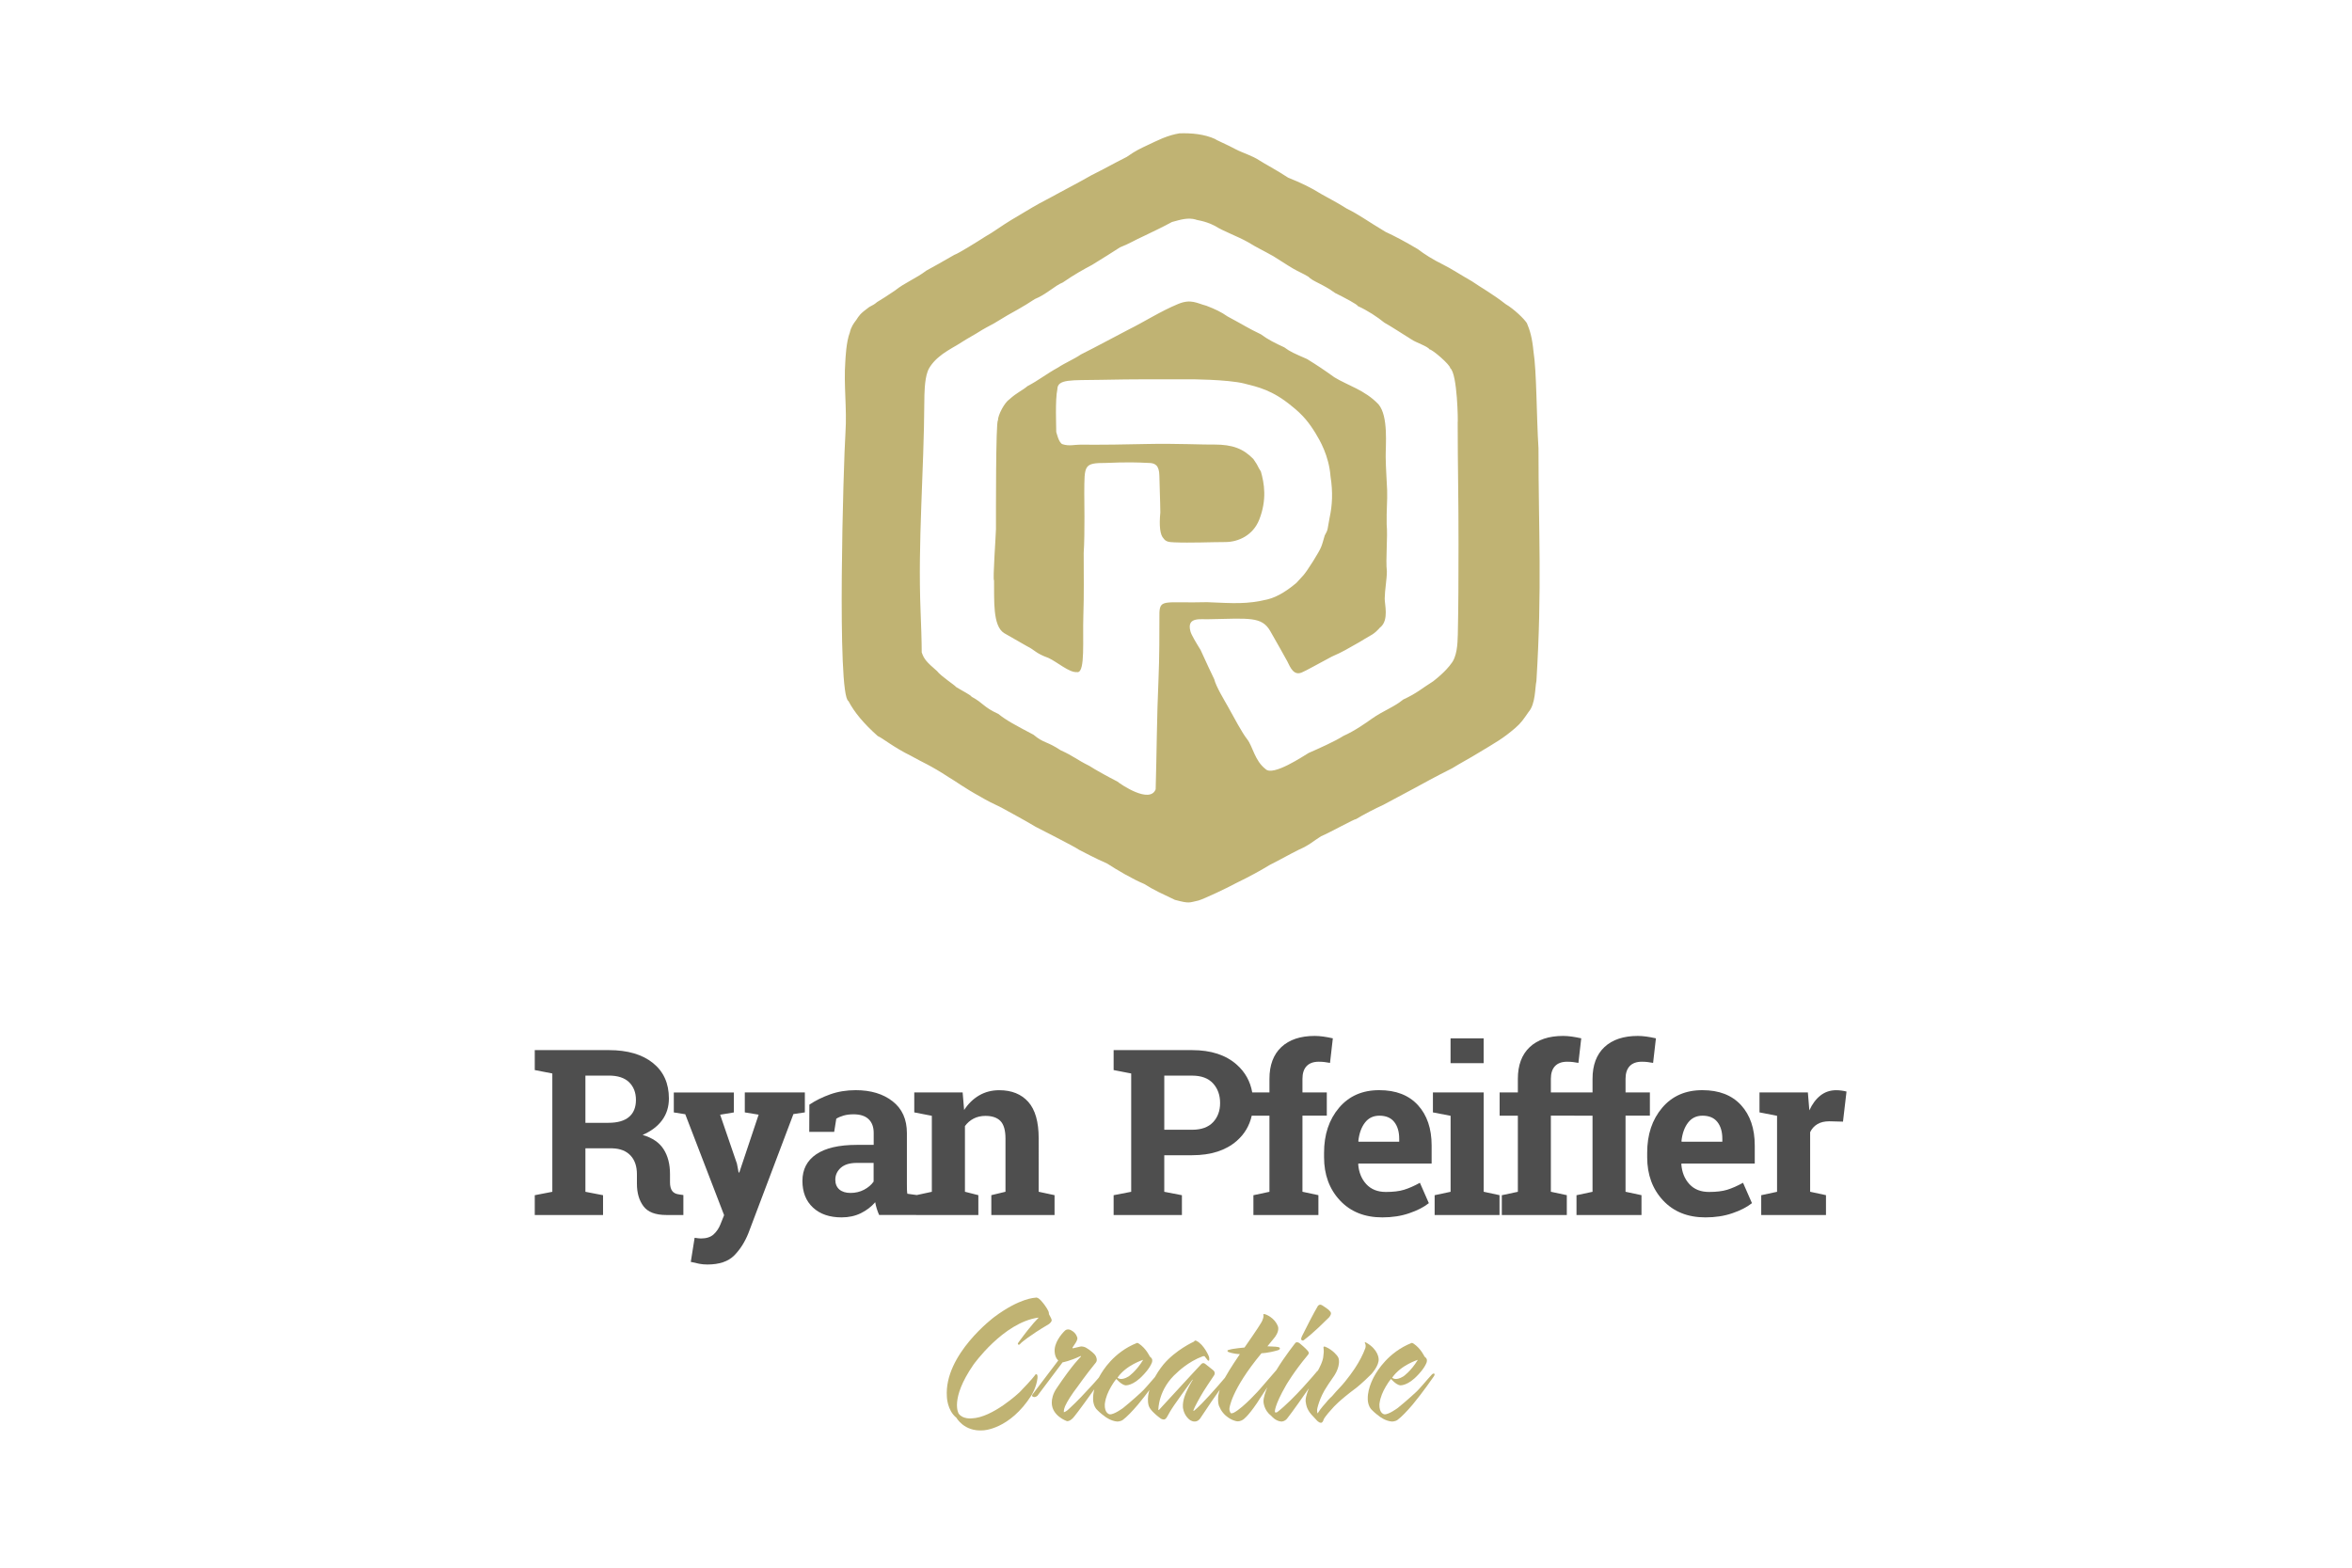 <?xml version="1.0" encoding="utf-8"?>
<!-- Generator: Adobe Illustrator 25.2.1, SVG Export Plug-In . SVG Version: 6.00 Build 0)  -->
<svg version="1.1" id="Layer_1" xmlns="http://www.w3.org/2000/svg" xmlns:xlink="http://www.w3.org/1999/xlink" x="0px" y="0px"
	 viewBox="0 0 600 400" style="enable-background:new 0 0 600 400;" xml:space="preserve">
<style type="text/css">
	.st0{fill:#C0B373;}
	.st1{fill:#4E4E4E;}
</style>
<g>
	<path class="st0" d="M264.52,350.71c0,0-0.27-0.26-0.53,0.21c0,0-0.63,0.95-3.91,4.33c0,0-6.86,6.49-12.19,6.65
		c0,0-2.28,0.27-3.33-1.21c0,0-2.32-3.64,3.75-12.46c0,0,7.6-10.76,16.52-12.03c0,0,0.15-0.05,0.05,0.11c0,0-1.37,1.16-4.96,6.07
		c0,0-0.42,0.48-0.21,0.63c0,0,0.17,0.26,0.43,0l0.42-0.42c0,0,1.85-1.69,7.02-4.75c0,0,1-0.69,0.63-1.28c0,0-0.05-0.26-0.63-1.27
		c0,0,0.05-0.2-0.11-0.68c0,0-0.47-1.16-1.85-2.69c0,0-0.89-1.11-1.58-0.79c0,0-3.9,0.05-10.4,4.91c0,0-12.83,9.55-12.09,20.32
		c0,0,0.05,3.48,2.43,5.38c0,0,1.95,3.59,6.81,3.22c0,0,6.76-0.16,12.35-8.97c0,0,1.27-2.01,1.53-4.39
		C264.67,351.6,264.73,350.86,264.52,350.71z"/>
	<path class="st0" d="M332.05,341.91c0,0,0.27,0.26,0.53,0.05l0.52-0.42c0,0,1.69-1.16,5.97-5.44c0,0,0.36-0.42,0.46-0.85
		c0,0,0.06-0.42-0.26-0.68c0,0-0.2-0.32-1.05-0.9c0,0-0.74-0.48-0.95-0.63c0,0-0.53-0.26-0.68-0.1c0,0-0.38,0.1-0.53,0.52
		c0,0-0.8,1.22-3.86,7.34C332.2,340.8,331.68,341.81,332.05,341.91z"/>
	<path class="st0" d="M351.69,346.69c0,0-0.05-2.37-3.17-4.11c0,0-0.21-0.15-0.32-0.05c0,0-0.1,0.05,0,0.21c0,0,0.32,0.31,0.11,1.21
		c-0.63,1.74-1.58,3.48-2.54,4.96c0,0-2.01,3.11-4.17,5.33c-0.37,0.37-1.12,1.22-1.8,2.01c0,0-0.9,0.79-1.58,1.69
		c0,0-1.38,1.48-2.06,2.64l-0.05,0.05c0,0-0.16-0.37-0.1-1.06c0,0,0.52-2.9,2.53-5.86c0,0,0.47-0.78,1.74-2.58
		c0,0,1.11-1.53,1.27-3.22c0,0,0.2-1.22-0.38-1.9c0,0-1.05-1.53-3.05-2.37c0,0-0.43-0.16-0.48,0.05c0,0-0.05,0.16,0,0.32
		c0.1,0.68,0.05,1.37-0.05,1.95c-0.04,1.31-1.16,3.35-1.42,3.81c-0.06,0.01-0.13,0.05-0.19,0.12l-0.26,0.32c0,0-5.64,6.8-9.87,10.08
		c0,0-0.37,0.26-0.63,0c0,0-0.27-1.43,2.9-6.92c0,0,1.96-3.38,5.39-7.49c0,0,0.42-0.47,0.37-0.68c0,0-0.05-0.32-0.37-0.64
		c0,0-0.53-0.64-2.01-1.85c0,0-0.37-0.26-0.58-0.21c0,0-0.27-0.05-0.42,0.1c0,0-2.67,3.31-4.91,7l-4.26,4.92
		c0,0-4.01,4.54-6.54,5.91c0,0-0.53,0.26-0.79,0.16c0,0-0.42-0.42-0.37-1.21c0,0,0.31-4.6,8.18-14.1c0,0,1.53,0,4.11-0.74
		c0,0,0.74-0.21,0.56-0.55c0,0,0-0.27-0.63-0.32c0,0-0.53-0.11-2.53-0.16l1.85-2.27c0,0,1.11-1.32,0.9-2.59c0,0-0.48-2.06-2.96-3.17
		c0,0-0.47-0.21-0.63-0.21c0,0-0.26,0.05-0.21,0.26c0,0,0.06,0.05,0.06,0.16c0,0,0.06,0.84-0.79,2.11c0,0-0.53,0.96-4.06,6.02
		c0,0-3.01,0.26-3.91,0.58c0,0-0.47,0.1-0.42,0.21c0,0-0.06,0.26,0.15,0.32c0,0,1.16,0.52,3.01,0.58l-0.05,0.05
		c0,0-2.56,3.73-3.8,6.01c-0.02,0.02-0.03,0.03-0.03,0.03c-0.26,0.33-2.95,3.44-3.9,4.44c-3.17,3.48-4.01,3.96-4.01,3.96
		s-0.11,0.05-0.06-0.21c0.21-0.69,1.69-3.38,2.54-4.75c0,0,2.17-3.38,2.64-4.01c0,0,0.74-0.85-0.37-1.59
		c-0.05-0.05-0.41-0.31-0.79-0.63c0,0-0.47-0.37-1-0.79c0,0-0.52-0.48-1,0l-2.16,2.32c0,0-1.64,1.8-8.66,9.4c0,0-0.11,0.1-0.16,0
		c0,0-0.1-5.32,4.81-9.55c0,0,2.74-2.74,6.49-4.12c0,0,0.16-0.05,0.37-0.05c0.16,0,0.26,0.21,0.26,0.21l0.58,0.74
		c0,0,0.16,0.26,0.37,0.21c0,0,0.1-0.05,0.1-0.26c0,0,0.06-0.32-0.1-0.85c0,0-1.22-3-3.17-3.95c0,0-0.22-0.11-0.32-0.06
		c0,0-0.16,0-0.26,0.21c0,0-0.1,0.05-0.16,0.1c0,0-4.54,2.06-7.66,5.76c0,0-1.15,1.35-2.21,3.26c-1.22,1.38-2.76,3.26-3.63,3.99
		c0,0-2.33,2.16-4.44,3.85c0,0-2.32,1.74-3.43,1.64c0,0-1.37-0.16-1.27-2.59c0.05-0.47,0.16-0.95,0.26-1.37
		c0.21-0.74,0.47-1.43,0.79-2.06c0,0,0.84-1.74,1.9-3.01c0,0,1.27,1.48,2.32,1.63c0,0,1.95,0.21,4.59-2.69c0,0,1.58-1.58,2.16-3.11
		c0,0,0.27-0.74-0.1-1.11c0,0-0.17-0.27-0.32-0.32c0,0-0.05-0.1-0.16-0.21c0,0-0.9-1.96-2.69-3.17c0,0-0.38-0.26-0.53-0.21
		c-6.02,2.38-8.82,7.24-9.4,8.24c0,0-0.14,0.23-0.34,0.61c-1.3,1.54-3.07,3.39-3.07,3.39s-2.38,2.64-4.49,4.54
		c0,0-0.69,0.74-1.37,0.9c0,0-0.06-0.63,0.32-1.53c0.53-1.21,1.74-3.11,3.17-4.96c0,0,2.11-3.01,4.43-5.86c0,0,0.48-0.48,0.48-0.9
		c0,0,0.1-0.74-0.53-1.48c0,0-0.74-0.9-2.32-1.8c0,0-0.7-0.36-1.38-0.21l-1.85,0.43c0,0-0.15,0-0.1-0.21c0,0,0.22-0.27,0.85-1.27
		c0,0,0.52-0.84,0.37-1.21c0,0-0.21-1.17-1.48-1.85c0,0-1.06-0.74-1.85,0.21c0,0-2.17,2.11-2.43,4.43c0,0-0.26,1.95,0.9,3.01
		l-6.6,8.71c-0.22,0.48,0.15,0.53,0.15,0.53c0.53,0.32,1.16-0.26,1.16-0.26l6.39-8.5c0,0,1.84-0.31,4.64-1.63l0.05,0.05l-0.05,0.16
		c0,0-2.01,1.84-6.18,8.07c-0.95,1.42-1.21,2.69-1.21,3.64c0,3.38,3.85,4.7,3.85,4.7s0.85,0.21,1.96-1.27c0,0,0.93-1.09,5.04-6.85
		c-0.2,0.79-0.34,1.64-0.31,2.48c0,0-0.06,1.9,1.21,2.95c0,0,0.59,0.64,1.91,1.59c0,0,1.42,1.1,3.06,1.21c0,0,0.84,0,1.42-0.43
		c1-0.74,2.43-2.22,3.86-3.91c1.02-1.22,2.03-2.53,2.9-3.7c-0.28,0.98-0.43,1.98-0.35,2.96c0,0,0,1.16,0.68,1.95
		c0,0,0.63,0.96,2.58,2.38c0,0,0.48,0.31,0.95,0.21c0,0,0.47-0.16,0.79-0.9l0.63-1.11c0,0,0.53-0.95,2.06-3.06
		c0,0,1.53-2.21,3.64-5.06h0.1c0,0-1.11,1.8-1.69,3.22c0,0-0.95,1.95-0.84,3.75c0,0,0.05,1.63,1.37,2.95
		c0.31,0.32,0.63,0.48,0.63,0.48c0.27,0.15,0.58,0.26,0.95,0.26c0.9,0.05,1.43-0.74,1.43-0.74c2.28-3.46,3.91-5.81,5.01-7.34
		c-0.18,0.58-0.31,1.12-0.38,1.59c0,0-0.21,1.96,0.37,2.86c0.37,0.9,0.95,1.58,1.53,2.11c0,0,0.9,0.78,1.69,1.1
		c0,0,1.05,0.43,1.37,0.37c0,0,0.69,0.06,1.43-0.47c0,0,1.1-0.64,3.53-4.23c0,0,0.9-1.44,2.62-3.99c-0.36,0.83-1.03,2.56-0.99,3.68
		c0,0,0.05,2.16,1.96,3.59c0,0,1.11,1.42,2.64,1.48c0,0,0.9,0,1.53-0.9c0,0,1.22-1.49,5.45-7.59c-0.6,1.46-1.02,2.93-0.75,3.78
		c0,0,0.06,1.43,1.38,2.91l1.27,1.37c0,0,0.63,0.79,1.21,0.74c0,0,0.42,0.05,0.68-0.9c0,0,0.37-0.8,2.38-2.96
		c0,0,1.37-1.68,6.01-5.12c0,0,1.48-1.16,3.75-3.43C349.83,350.61,351.88,348.4,351.69,346.69z M291.63,346.96
		c-1.8,2.96-3.7,4.23-3.7,4.23c-2.06,1.27-2.85,0.32-2.85,0.32C287.3,348.29,291.63,346.97,291.63,346.96z"/>
	<path class="st0" d="M365.83,350.47c0,0-0.25-0.11-0.63,0.32c-1.27,1.37-3.17,3.74-4.17,4.59c0,0-2.33,2.16-4.44,3.85
		c0,0-2.32,1.74-3.43,1.64c0,0-1.37-0.16-1.27-2.59c0.05-0.47,0.16-0.95,0.26-1.37c0.22-0.74,0.47-1.43,0.79-2.06
		c0,0,0.85-1.74,1.91-3.01c0,0,1.27,1.48,2.32,1.63c0,0,1.95,0.21,4.59-2.69c0,0,1.58-1.58,2.16-3.11c0,0,0.27-0.74-0.1-1.11
		c0,0-0.17-0.27-0.32-0.32c0,0-0.05-0.1-0.16-0.21c0,0-0.9-1.96-2.69-3.17c0,0-0.38-0.26-0.53-0.21c-6.02,2.38-8.82,7.24-9.4,8.24
		c0,0-1.9,3.11-1.8,6.07c0,0-0.06,1.9,1.21,2.95c0,0,0.59,0.64,1.91,1.59c0,0,1.42,1.1,3.06,1.21c0,0,0.84,0,1.42-0.43
		c1-0.74,2.43-2.22,3.86-3.91c2.63-3.16,5.22-6.96,5.45-7.27C366.15,350.57,365.83,350.47,365.83,350.47z M361.7,346.96
		c-1.8,2.96-3.7,4.23-3.7,4.23c-2.06,1.27-2.85,0.32-2.85,0.32C357.37,348.29,361.69,346.97,361.7,346.96z"/>
</g>
<g>
	<path class="st1" d="M171.47,303.86c-0.37-0.52-0.55-1.23-0.55-2.16v-2.13c0-2.52-0.54-4.63-1.63-6.34
		c-1.09-1.71-2.87-2.92-5.36-3.65c2.2-0.96,3.87-2.23,5-3.79c1.14-1.56,1.71-3.4,1.71-5.52c0-3.85-1.36-6.87-4.08-9.05
		c-2.72-2.18-6.46-3.28-11.24-3.28H140.9h-4.48v5.09l4.48,0.87v30.19l-4.48,0.87v5.06h17.42v-5.06l-4.5-0.87V293h6.9
		c1.98,0.06,3.52,0.67,4.61,1.83c1.09,1.16,1.63,2.76,1.63,4.81v2.39c0,2.36,0.56,4.27,1.68,5.76c1.11,1.48,3.05,2.22,5.81,2.22
		h4.36v-5.09l-1.04-0.15C172.44,304.67,171.83,304.37,171.47,303.86z M160.46,284.99c-1.17,1-2.93,1.5-5.28,1.5h-5.84v-12.05h5.98
		c2.27,0,4,0.56,5.16,1.69c1.16,1.13,1.75,2.64,1.75,4.52C162.23,282.55,161.64,283.99,160.46,284.99z"/>
	<path class="st1" d="M205.32,283.83v-5.09H190v5.09l3.53,0.58l-4.94,14.77l-0.17-0.03l-0.43-2.25l-4.28-12.48l3.5-0.58v-5.09
		h-15.32v5.09l2.92,0.46l9.91,25.75l-0.95,2.37c-0.41,1.02-0.99,1.87-1.74,2.55s-1.83,1.03-3.24,1.03c-0.21,0-0.46-0.02-0.75-0.06
		c-0.29-0.05-0.57-0.08-0.84-0.12l-0.98,6.15c0.85,0.21,1.58,0.37,2.21,0.49s1.3,0.18,2.01,0.18c3.05,0,5.32-0.77,6.84-2.29
		c1.51-1.52,2.71-3.41,3.62-5.66l11.5-30.43l2.91-0.43H205.32z"/>
	<path class="st1" d="M264.97,290.47c0-4.24-0.89-7.34-2.66-9.33c-1.78-1.98-4.24-2.97-7.4-2.97c-1.9,0-3.6,0.44-5.12,1.32
		c-1.52,0.89-2.8,2.13-3.84,3.73l-0.38-4.48h-12.34v5.09l4.48,0.87v19.39l-3.84,0.83l-2.41-0.33c-0.06-0.38-0.09-0.78-0.1-1.21
		c0-0.43-0.01-0.87-0.01-1.36v-12.91c0-3.51-1.21-6.21-3.63-8.1c-2.42-1.9-5.56-2.85-9.43-2.85c-2.35,0-4.53,0.36-6.52,1.07
		c-2,0.72-3.76,1.59-5.3,2.63l-0.03,6.94h6.36l0.54-3.36c0.47-0.3,1.08-0.57,1.83-0.79c0.75-0.22,1.61-0.33,2.57-0.33
		c1.69,0,2.97,0.41,3.84,1.24c0.87,0.83,1.3,2,1.3,3.5v3.06h-4.31c-4.55,0-7.99,0.8-10.35,2.4c-2.35,1.6-3.52,3.87-3.52,6.79
		c0,2.87,0.9,5.15,2.7,6.81c1.79,1.67,4.23,2.5,7.29,2.5c1.84,0,3.48-0.36,4.92-1.07c1.44-0.71,2.66-1.64,3.66-2.8
		c0.09,0.56,0.22,1.12,0.4,1.66c0.17,0.55,0.37,1.08,0.6,1.6V310h9.42v0.01h15.89v-5.06l-3.42-0.87v-16.76
		c0.6-0.82,1.34-1.46,2.23-1.92c0.88-0.45,1.88-0.68,3-0.68c1.71,0,2.99,0.44,3.84,1.32c0.84,0.88,1.27,2.36,1.27,4.46v13.58
		l-3.61,0.87v5.06h16.13v-5.06l-4.05-0.87V290.47z M222.86,301.49c-0.58,0.83-1.39,1.52-2.43,2.07c-1.04,0.55-2.2,0.82-3.47,0.82
		c-1.21,0-2.16-0.3-2.85-0.89c-0.68-0.6-1.02-1.43-1.02-2.49c0-1.17,0.46-2.18,1.38-3.02c0.93-0.84,2.28-1.26,4.08-1.26h4.31V301.49
		z"/>
	<path class="st1" d="M332.26,284.66h6.21v-5.93h-6.21v-3.47c0-1.4,0.35-2.48,1.05-3.23c0.71-0.75,1.74-1.13,3.11-1.13
		c0.59,0,1.09,0.03,1.52,0.09c0.44,0.06,0.89,0.13,1.35,0.21l0.72-6.27c-0.88-0.19-1.7-0.35-2.44-0.45
		c-0.74-0.1-1.47-0.16-2.18-0.16c-3.65,0-6.5,0.95-8.52,2.85c-2.02,1.9-3.03,4.6-3.03,8.1v3.47h-4.39c-0.49-2.81-1.8-5.18-3.94-7.08
		c-2.78-2.48-6.58-3.72-11.4-3.72h-15.54h-4.48v5.09l4.48,0.87v30.19l-4.48,0.87v5.06h17.42v-5.06l-4.5-0.87v-9.33h7.1
		c4.82,0,8.62-1.23,11.4-3.67c1.98-1.74,3.24-3.88,3.81-6.42h4.52v19.42l-4.08,0.87h-0.01v5.05h16.58v-5.06l-4.07-0.87V284.66z
		 M309.45,286.34c-1.21,1.28-2.98,1.92-5.34,1.92h-7.1v-13.81h7.1c2.36,0,4.13,0.66,5.34,1.98c1.2,1.32,1.8,2.99,1.8,5.01
		C311.25,283.43,310.65,285.06,309.45,286.34z"/>
	<path class="st1" d="M351.88,278.16c-4.3-0.02-7.73,1.48-10.28,4.48c-2.56,3.02-3.83,6.84-3.83,11.48v1.16
		c0,4.44,1.35,8.12,4.05,11.01s6.3,4.33,10.81,4.33c2.53,0,4.81-0.35,6.86-1.06c2.05-0.69,3.72-1.55,5.01-2.57l-2.28-5.2
		c-1.46,0.81-2.81,1.4-4.04,1.78s-2.79,0.56-4.65,0.56c-2.1,0-3.76-0.66-4.99-1.99c-1.22-1.33-1.91-3.03-2.06-5.09l0.06-0.17h18.67
		v-4.59c0-4.34-1.17-7.77-3.5-10.32C359.37,279.43,356.1,278.16,351.88,278.16z M356.94,291.32h-10.35l-0.08-0.15
		c0.21-1.94,0.76-3.51,1.67-4.7c0.9-1.2,2.14-1.8,3.7-1.8c1.69,0,2.96,0.54,3.8,1.61c0.84,1.07,1.26,2.5,1.26,4.29V291.32z"/>
	<rect x="370.04" y="264.94" class="st1" width="8.44" height="6.33"/>
	<polygon class="st1" points="378.49,278.74 365.54,278.74 365.54,283.83 370.05,284.7 370.05,304.09 365.97,304.96 365.98,304.96 
		365.98,310.01 382.53,310.01 382.53,304.95 378.49,304.08 	"/>
	<path class="st1" d="M414.68,284.66h6.21v-5.93h-6.21v-3.47c0-1.4,0.35-2.48,1.05-3.23c0.71-0.75,1.74-1.13,3.11-1.13
		c0.59,0,1.09,0.03,1.52,0.09c0.44,0.06,0.89,0.13,1.35,0.21l0.72-6.27c-0.88-0.19-1.7-0.35-2.44-0.45
		c-0.74-0.1-1.47-0.16-2.18-0.16c-3.65,0-6.5,0.95-8.52,2.85c-2.02,1.9-3.03,4.6-3.03,8.1v3.47h-4.42v-0.01h-6.21v-3.47
		c0-1.4,0.35-2.48,1.05-3.23c0.71-0.75,1.74-1.13,3.11-1.13c0.59,0,1.09,0.03,1.52,0.09c0.44,0.06,0.89,0.13,1.35,0.21l0.72-6.27
		c-0.88-0.19-1.7-0.35-2.44-0.45c-0.74-0.1-1.47-0.16-2.18-0.16c-3.65,0-6.5,0.95-8.52,2.85c-2.02,1.9-3.03,4.6-3.03,8.1v3.47h-4.65
		v5.93h4.65v19.42l-4.08,0.87h-0.01v5.05h16.58v-5.06l-4.07-0.87v-19.42h5.98v0.01h4.65v19.42l-4.08,0.87h-0.01v5.05h16.58v-5.06
		l-4.07-0.87V284.66z"/>
	<path class="st1" d="M434.31,278.16c-4.3-0.02-7.73,1.48-10.28,4.48c-2.56,3.02-3.83,6.84-3.83,11.48v1.16
		c0,4.44,1.35,8.12,4.05,11.01s6.3,4.33,10.81,4.33c2.52,0,4.8-0.35,6.86-1.06c2.05-0.69,3.72-1.55,5.01-2.57l-2.28-5.2
		c-1.46,0.81-2.81,1.4-4.04,1.78s-2.79,0.56-4.65,0.56c-2.1,0-3.76-0.66-4.99-1.99c-1.22-1.33-1.91-3.03-2.06-5.09l0.06-0.17h18.67
		v-4.59c0-4.34-1.17-7.77-3.5-10.32C441.8,279.43,438.53,278.16,434.31,278.16z M439.37,291.32h-10.35l-0.08-0.15
		c0.21-1.94,0.76-3.51,1.67-4.7c0.9-1.2,2.14-1.8,3.7-1.8c1.69,0,2.96,0.54,3.8,1.61c0.84,1.07,1.26,2.5,1.26,4.29V291.32z"/>
	<path class="st1" d="M469.82,278.27c-0.49-0.07-0.96-0.1-1.4-0.1c-1.52,0-2.86,0.44-4.02,1.35c-1.15,0.9-2.09,2.17-2.83,3.79
		l-0.38-4.57h-12.34v5.09l4.48,0.87v19.39l-4.04,0.87v5.05h16.52v-5.06l-4.04-0.87v-15.2c0.42-0.89,1.04-1.57,1.85-2.05
		c0.81-0.49,1.82-0.73,3.06-0.73l3.47,0.09l0.9-7.68C470.72,278.42,470.31,278.34,469.82,278.27z"/>
</g>
<path class="st0" d="M392.47,114.38c-0.52-8.25-0.45-19.58-1.28-24.76c-0.33-3.44-0.91-5.38-1.68-7.17
	c-0.73-1.15-3.32-3.62-5.43-4.86c-3.35-2.63-6.19-4.16-8.57-5.81c-2.39-1.35-5.6-3.42-7.4-4.28c-2.69-1.33-4.64-2.58-6.47-3.96
	c-3.33-1.98-5.81-3.27-8.21-4.39c-4.55-2.71-6.86-4.47-9.8-5.88c-2.86-1.81-4.83-2.75-6.38-3.65c-3.1-1.92-5.45-3-8.63-4.28
	c-2.93-1.94-6.1-3.59-7.29-4.38c-1.96-1.29-4.13-1.85-6.2-2.92c-1.8-1-5.11-2.4-5.11-2.55c-2.79-1.28-6.1-1.57-9.13-1.47
	c-1.41,0.25-2.56,0.55-4.36,1.27c-1.39,0.63-2.63,1.16-3.66,1.68c-2.19,1.05-2.98,1.35-5.45,3.07c-4.23,2.15-5.01,2.67-9.12,4.74
	c-3.1,1.79-5.68,3.08-8.04,4.38c-1.54,0.84-2.8,1.53-5.11,2.74c-2.1,1.15-5.15,3.06-7.12,4.19c-2.18,1.3-5.01,3.38-6.56,4.2
	c-2.32,1.49-6.96,4.38-8.03,4.74c-3.32,1.9-5.12,2.94-7.12,4.01c-2.64,2.02-5.48,3.05-8.04,5.11c-2.34,1.56-3.11,2.07-4.55,2.93
	c-0.54,0.48-1.02,0.77-2.01,1.27c-2.44,1.79-2.53,2.16-3.28,3.28c-0.69,0.89-1.35,1.84-1.64,3.18c-0.95,2.44-1.1,6.55-1.16,7.4
	c-0.44,6.05,0.44,12.04,0.04,18.08c-0.52,7.78-2.24,67.02,0.75,68.58c1.53,2.88,3.85,5.7,7.49,8.94c1.16,0.47,4.05,2.88,8.44,5.03
	c2.94,1.69,4.78,2.27,9.8,5.56c1.55,0.88,3.68,2.54,8.02,4.93c1.41,0.83,2.85,1.59,5.28,2.73c2.97,1.68,4.69,2.5,8.77,4.92
	c0.72,0.4,9.84,4.98,11.04,5.85c1.66,0.83,3.96,2.1,7.17,3.51c2.35,1.54,6.51,3.99,9.46,5.21c2.6,1.65,4.51,2.46,7.81,4.05
	c3.83,1.02,3.6,0.68,6.02,0.17c1.48-0.44,7.45-3.26,9.57-4.43c3.79-1.84,6.17-3.18,8.67-4.68c4.22-2.16,4.41-2.37,7.31-3.83
	c2.94-1.3,3.54-2.1,5.74-3.47c2.46-1.04,8.39-4.38,8.94-4.38c1.81-1.12,4.82-2.66,6.94-3.63c1.82-1.01,5.03-2.66,7.85-4.2
	c1.95-1.05,5.27-2.92,9.67-5.11c2.33-1.44,4.51-2.57,6.56-3.84c4.67-2.82,6.34-3.69,9.54-6.43c1.6-1.38,2.14-2.29,3.42-4.11
	c1.81-2.06,1.62-6.23,2-7.89C393.41,149.98,392.47,135.54,392.47,114.38z M372.07,138.77c-0.02,9.33,0,14.89-0.18,23.18
	c-0.06,2.48-0.22,5.77-1.84,7.56c0.06,0-1.4,1.98-4.45,4.33c-2.87,1.79-4.1,3.02-7.62,4.64c-2.51,2.04-5.05,2.8-8.13,4.98
	c-1.28,0.91-4.17,2.99-7.14,4.31c-2.22,1.42-6.28,3.21-8.87,4.35c-1.32,0.77-9.09,6.01-10.97,4.13c-2.81-2.15-3.27-5.78-4.7-7.61
	c-1.34-1.69-3.39-5.6-4.94-8.38c-0.97-1.73-3.01-5.06-3.48-6.96c-0.04,0-2.7-5.72-3.48-7.46c-1.09-1.77-2.32-3.78-2.58-4.72
	c-1.11-4,2.97-2.96,4.98-3.13c9.95-0.19,13.19-0.71,15.33,2.96c1.73,2.98,3.54,6.26,4.39,7.79c0.79,1.62,1.64,3.66,3.64,2.87
	c1.15-0.46,4.15-2.19,7.71-4.07c2.89-1.25,4-1.99,6.96-3.65c0.86-0.51,1.78-1.09,3.42-2.03c1.4-0.94,1.93-1.88,2.1-1.88
	c2.11-1.88,0.99-5.82,1.02-7.27c0.03-2.22,0.55-4.87,0.55-6.93c-0.35-3.09,0.26-8.7-0.05-12.01c-0.07-3.69,0.21-6.05,0.12-8.67
	c-0.11-2.74-0.33-5.51-0.37-8.48c-0.04-2.97,0.74-10.42-1.84-13.46c-3.51-3.68-7.77-4.76-11.26-6.9c-2.53-1.82-4.33-3.03-6.96-4.65
	c-3.35-1.47-4.27-1.84-5.8-2.98c-2.33-1.07-4.18-1.99-5.96-3.32c-3.38-1.62-4.41-2.37-8.54-4.58c-1.57-1.11-3.13-1.85-5.39-2.72
	c-2.36-0.6-3.88-1.82-7.19-0.45c-4.52,1.87-8.33,4.38-12.82,6.62c-2.08,1.06-8.22,4.39-11.99,6.26c-1.71,1.18-4.14,2.2-5.8,3.32
	c-3.11,1.7-4.83,3.19-7.81,4.75c-1.31,1.12-2.73,1.65-4.62,3.37c-1.25,0.83-2.94,3.98-2.94,5.43c-0.56,0-0.5,24.94-0.5,27.69
	c0,1.24-0.86,13.1-0.49,13.1c0.09,4.83-0.43,11.65,2.62,13.47c1.45,0.85,3.11,1.77,5.8,3.32c2.1,1.03,2.1,1.77,5.47,2.99
	c2.17,1,5.37,3.82,7.24,3.6v0.02h0.25c1.88-0.24,1.2-8.09,1.4-14.3c0.19-5.75,0.09-10.12,0.09-16.11c0.33-4.8,0.14-14.65,0.15-15.27
	c0.05-7.17-0.17-7.7,5.6-7.7c1.25,0,4.63-0.32,10.76,0c1.66,0,2.76,0.55,2.8,3.29c0.02,2.05,0.22,6.49,0.24,9.35
	c-0.33,3.46-0.07,5.74,0.83,6.63c0.59,0.89,1.53,0.94,2.73,0.99c4.1,0.18,9.47-0.07,12.98-0.07c3.39,0,7.11-1.73,8.69-5.71
	c2.02-5.16,1.27-9.32,0.42-12.29c-1.1-1.7-0.35-0.92-1.91-3.18c-2.58-2.67-5.35-3.7-9.96-3.7c-2.03,0.08-9.98-0.31-17.18-0.14
	c-5.29,0.13-11.75,0.22-17.04,0.17c-1.41-0.01-2.82,0.43-4.47-0.1c-1.02-0.27-1.6-3.14-1.64-3.14c0-1.36-0.3-8.27,0.28-10.87
	c0-2.69,3.6-2.29,10.96-2.43c9.46-0.19,13.91-0.13,22.5-0.13c0-0.04,9.96,0.01,14.2,1.07c3.55,0.89,7.21,1.69,12.08,5.72
	c2.96,2.33,4.5,4.33,6.14,6.99c1.06,1.75,3.41,5.69,3.81,11.02c0.64,4.02,0.43,7.41-0.21,10.38c-0.63,3.18-0.33,3.02-1.27,4.66
	c-0.94,3.16-0.64,2.76-2.97,6.57c-2.55,4.03-2.55,3.6-4.24,5.51c-1.9,1.62-4.67,3.6-7.42,4.24c-5.29,1.27-8.56,0.98-15.41,0.7
	c-10.48,0.28-11.96-0.89-12.13,2.63c0,5.27,0,11.64-0.23,16.87c-0.45,9.98-0.46,19.2-0.73,28.25c-1.49,3.8-8.94-1.29-9.78-1.99
	c-2.69-1.37-5.51-2.95-7.14-3.99c-3.35-1.66-3.97-2.48-7.29-3.97c-3.72-2.45-4.21-1.7-6.96-3.98c-4.72-2.49-7-3.71-8.95-5.3
	c-3.85-1.75-3.76-2.74-6.84-4.4c-0.2-0.43-2.3-1.45-3.97-2.49c-0.19-0.38-3.84-2.73-4.85-4.06c-2.61-2.26-3.31-3.01-3.9-4.76
	c0-2.71-0.16-7.25-0.29-10.49c-0.72-17.82,0.86-35.3,0.96-53.84c0.01-1.26,0.02-5.16,0.84-7.34c0.35-1.08,1.58-2.68,2.93-3.75
	c1.06-0.95,3.03-2.11,4.52-2.96c2.03-1.26,2.74-1.73,4.97-2.99c2.45-1.55,2.69-1.55,4.64-2.65c0.97-0.6,1.75-1.03,3.32-2
	c1.03-0.61,3.86-2.06,6.96-4.13c2.99-1.21,5.1-3.43,7.13-4.23c2.89-2.01,5.46-3.42,7.46-4.48c3.62-2.22,4.33-2.69,7.13-4.48
	c2.58-1.03,3.52-1.72,6.3-2.99c2.15-1.03,4.72-2.25,6.96-3.48c2.31-0.63,4.07-1.19,6.1-0.63c0,0.16,2.14,0.21,4.87,1.62
	c2.12,1.36,5.79,2.65,8.42,4.14c2.71,1.65,3.4,1.86,6.48,3.59c1.71,1.03,3.24,2.11,5.13,3.21c1.29,0.75,2.52,1.23,3.81,2.03
	c1.12,1.22,3.71,1.86,6.8,4.14c2.52,1.24,5.8,2.99,5.8,3.34c2.58,1.18,4.92,2.73,6.8,4.25c1.92,1.07,3.99,2.47,6.96,4.31
	c0.97,0.7,4.14,1.73,4.53,2.49c0.73,0,5.3,3.95,5.3,4.8c1.84,1.4,2.01,13.89,1.9,13.89C371.86,118.99,372.09,127.22,372.07,138.77z"
	/>
</svg>
